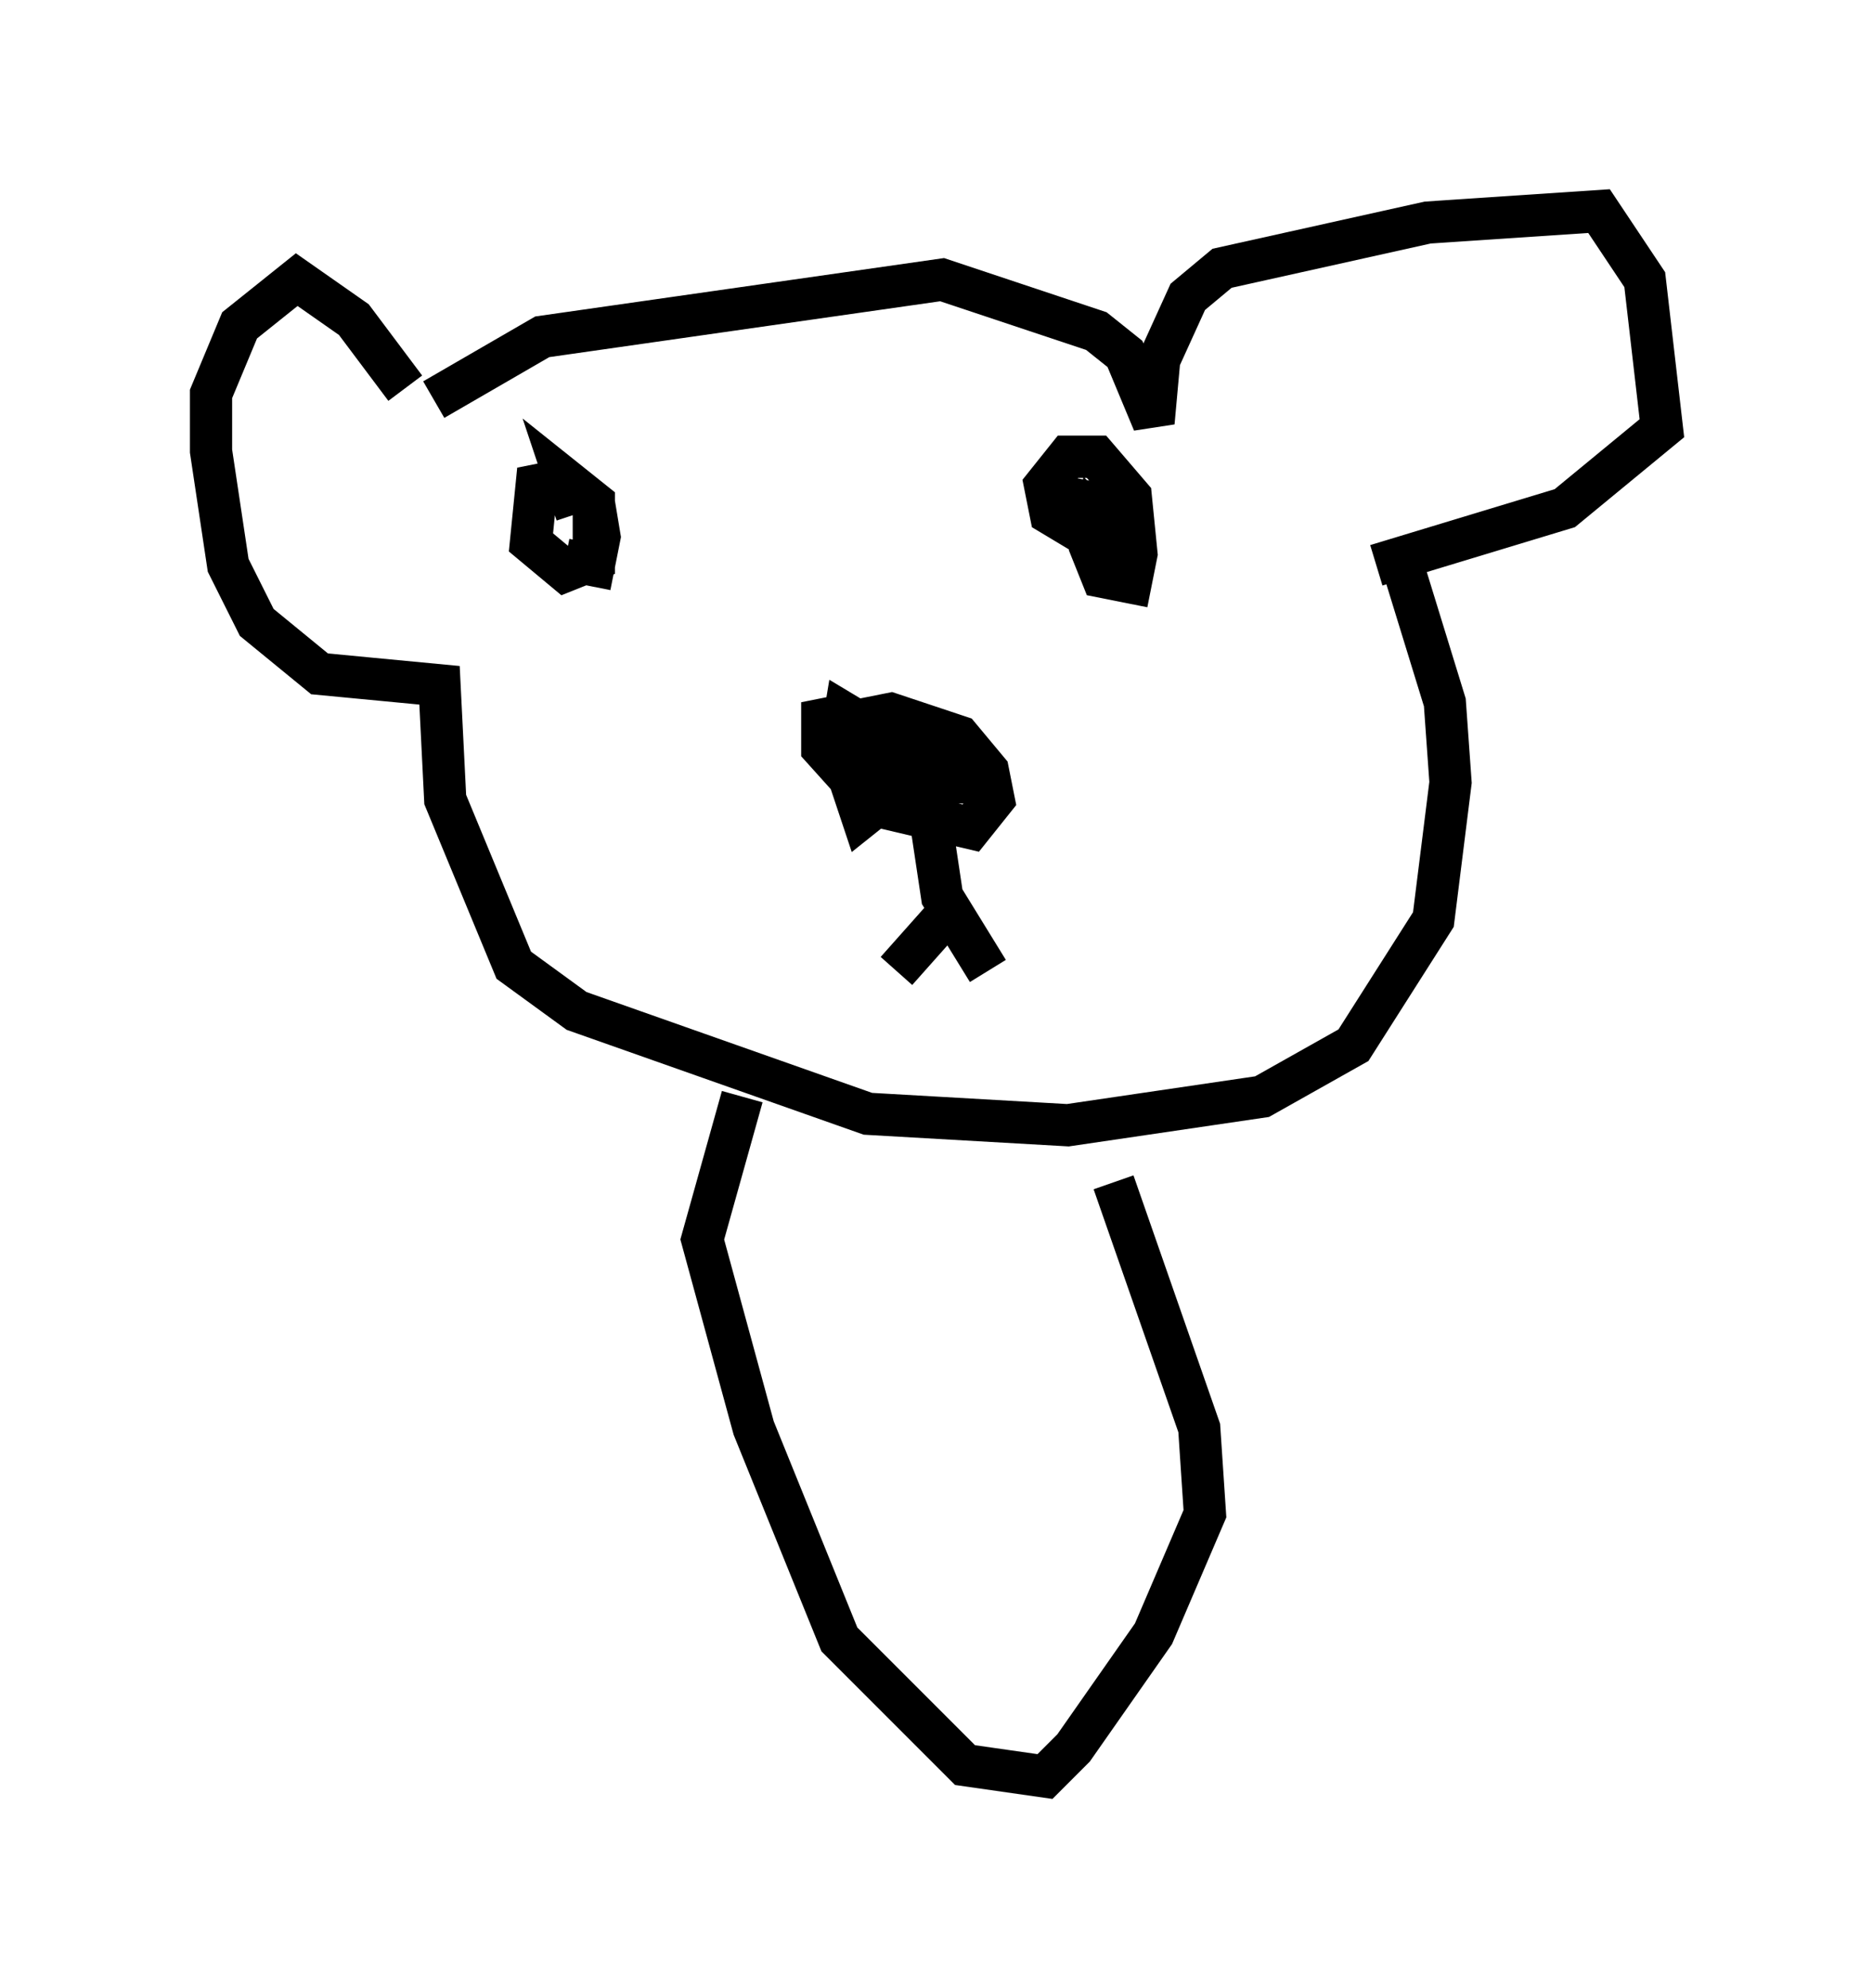<?xml version="1.0" encoding="utf-8" ?>
<svg baseProfile="full" height="47.077" version="1.1" width="44.37" xmlns="http://www.w3.org/2000/svg" xmlns:ev="http://www.w3.org/2001/xml-events" xmlns:xlink="http://www.w3.org/1999/xlink"><defs /><rect fill="white" height="47.077" width="44.37" x="0" y="0" /><path d="M13.119, 11.766 m0.271, 1.488 l0.677, 0.135 0.135, -0.677 l-0.135, -0.812 -0.677, -0.541 l-0.677, 0.135 -0.135, 1.353 l0.812, 0.677 0.677, -0.271 l0.0, -1.353 -0.677, -0.541 l0.271, 0.812 m12.99, 0.812 l-0.677, -0.677 -0.135, 0.677 l0.271, 0.677 0.677, 0.135 l0.135, -0.677 -0.135, -1.353 l-0.812, -0.947 -0.677, 0.0 l-0.541, 0.677 0.135, 0.677 l0.677, 0.406 0.271, -0.677 l-0.677, -0.135 0.0, 0.541 m-5.007, 4.601 l-0.677, 0.135 0.0, 0.677 l1.218, 1.353 2.3, 0.541 l0.541, -0.677 -0.135, -0.677 l-0.677, -0.812 -1.624, -0.541 l-1.353, 0.271 0.135, 0.677 l0.677, 0.135 0.135, -0.677 l-0.677, -0.406 -0.135, 0.812 l0.541, 1.624 0.677, -0.541 l0.0, -1.353 1.488, 0.271 l0.0, 0.812 -0.677, 0.0 l0.406, 2.706 1.083, 1.759 m-1.083, -1.218 l-1.083, 1.218 m-10.961, -13.532 l2.571, -1.488 9.472, -1.353 l3.654, 1.218 0.677, 0.541 l0.677, 1.624 0.135, -1.488 l0.677, -1.488 0.812, -0.677 l4.871, -1.083 4.059, -0.271 l1.083, 1.624 0.406, 3.518 l-2.3, 1.894 -4.465, 1.353 m-23.004, -4.195 l-1.218, -1.624 -1.353, -0.947 l-1.353, 1.083 -0.677, 1.624 l0.0, 1.353 0.406, 2.706 l0.677, 1.353 1.488, 1.218 l2.842, 0.271 0.135, 2.706 l1.624, 3.924 1.488, 1.083 l6.901, 2.436 4.736, 0.271 l4.601, -0.677 2.165, -1.218 l1.894, -2.977 0.406, -3.248 l-0.135, -1.894 -1.083, -3.518 m-15.561, 12.855 l-0.947, 3.383 1.218, 4.465 l2.03, 5.007 2.977, 2.977 l1.894, 0.271 0.677, -0.677 l1.894, -2.706 1.218, -2.842 l-0.135, -2.03 -2.03, -5.819 " fill="none" stroke="black" stroke-width="1" /></svg>